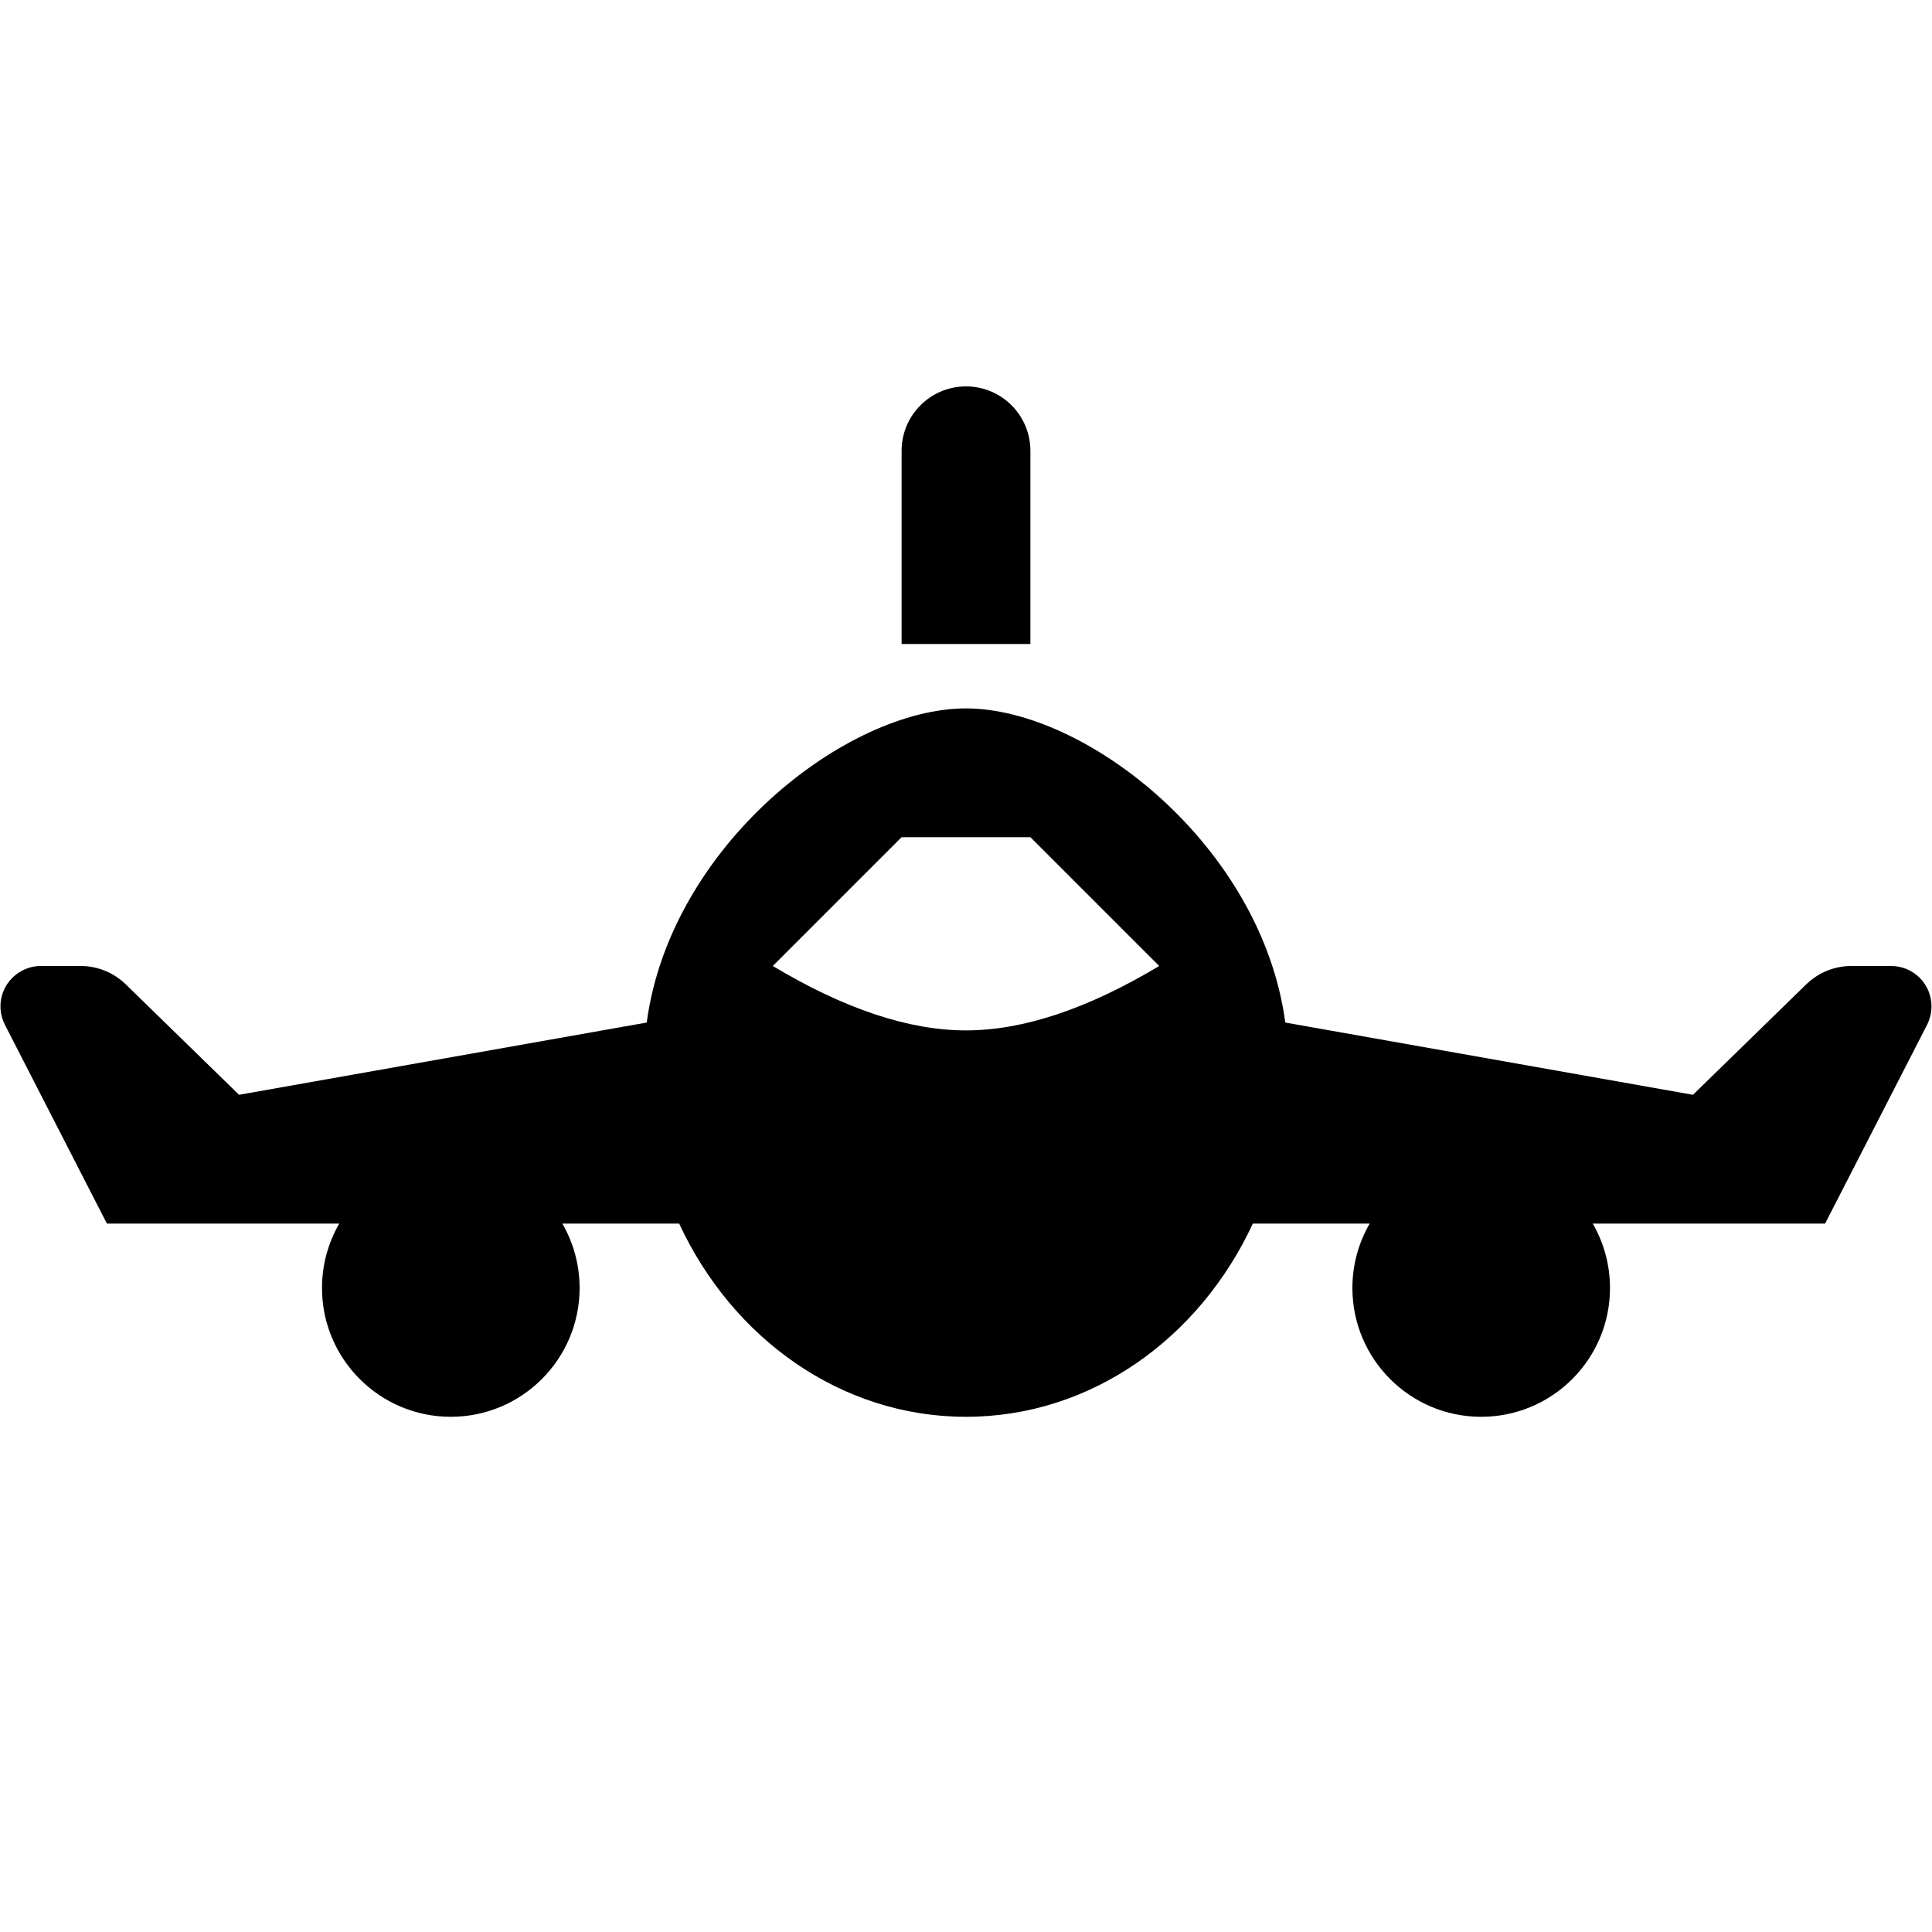 <?xml version="1.0" encoding="UTF-8"?>
<svg viewBox="0 0 15 15" version="1.1" xmlns="http://www.w3.org/2000/svg" xmlns:xlink="http://www.w3.org/1999/xlink">
  <path d="M12.366,9.5 C12.451,9.647 12.5,9.818 12.5,10 C12.5,10.552 12.052,11 11.5,11 C10.948,11 10.5,10.552 10.5,10 C10.5,9.818 10.549,9.647 10.634,9.5 L9.727,9.5 C9.314,10.39 8.472,11 7.5,11 C6.528,11 5.686,10.39 5.273,9.5 L4.366,9.5 C4.451,9.647 4.5,9.818 4.5,10 C4.5,10.552 4.052,11 3.5,11 C2.948,11 2.5,10.552 2.5,10 C2.5,9.818 2.549,9.647 2.634,9.5 L0.83,9.5 L0.038,7.956 C-0.041,7.802 0.02,7.614 0.174,7.535 C0.218,7.512 0.267,7.5 0.317,7.5 L0.627,7.5 C0.757,7.5 0.882,7.551 0.976,7.642 L1.856,8.5 L5.021,7.939 C5.205,6.567 6.569,5.5 7.5,5.5 C8.431,5.5 9.795,6.567 9.979,7.939 L13.144,8.5 L14.024,7.642 C14.118,7.551 14.243,7.5 14.373,7.5 L14.683,7.5 C14.856,7.5 14.996,7.64 14.996,7.813 C14.996,7.863 14.984,7.912 14.962,7.956 L14.17,9.5 L12.366,9.5 Z M7,5 L7,3.5 C7,3.224 7.224,3 7.5,3 C7.776,3 8,3.224 8,3.5 L8,5 L7,5 Z M7,6.5 L6,7.5 C6.556,7.833 7.056,8 7.5,8 C7.944,8 8.444,7.833 9,7.5 L8,6.5 L7,6.5 Z"/>
</svg>
